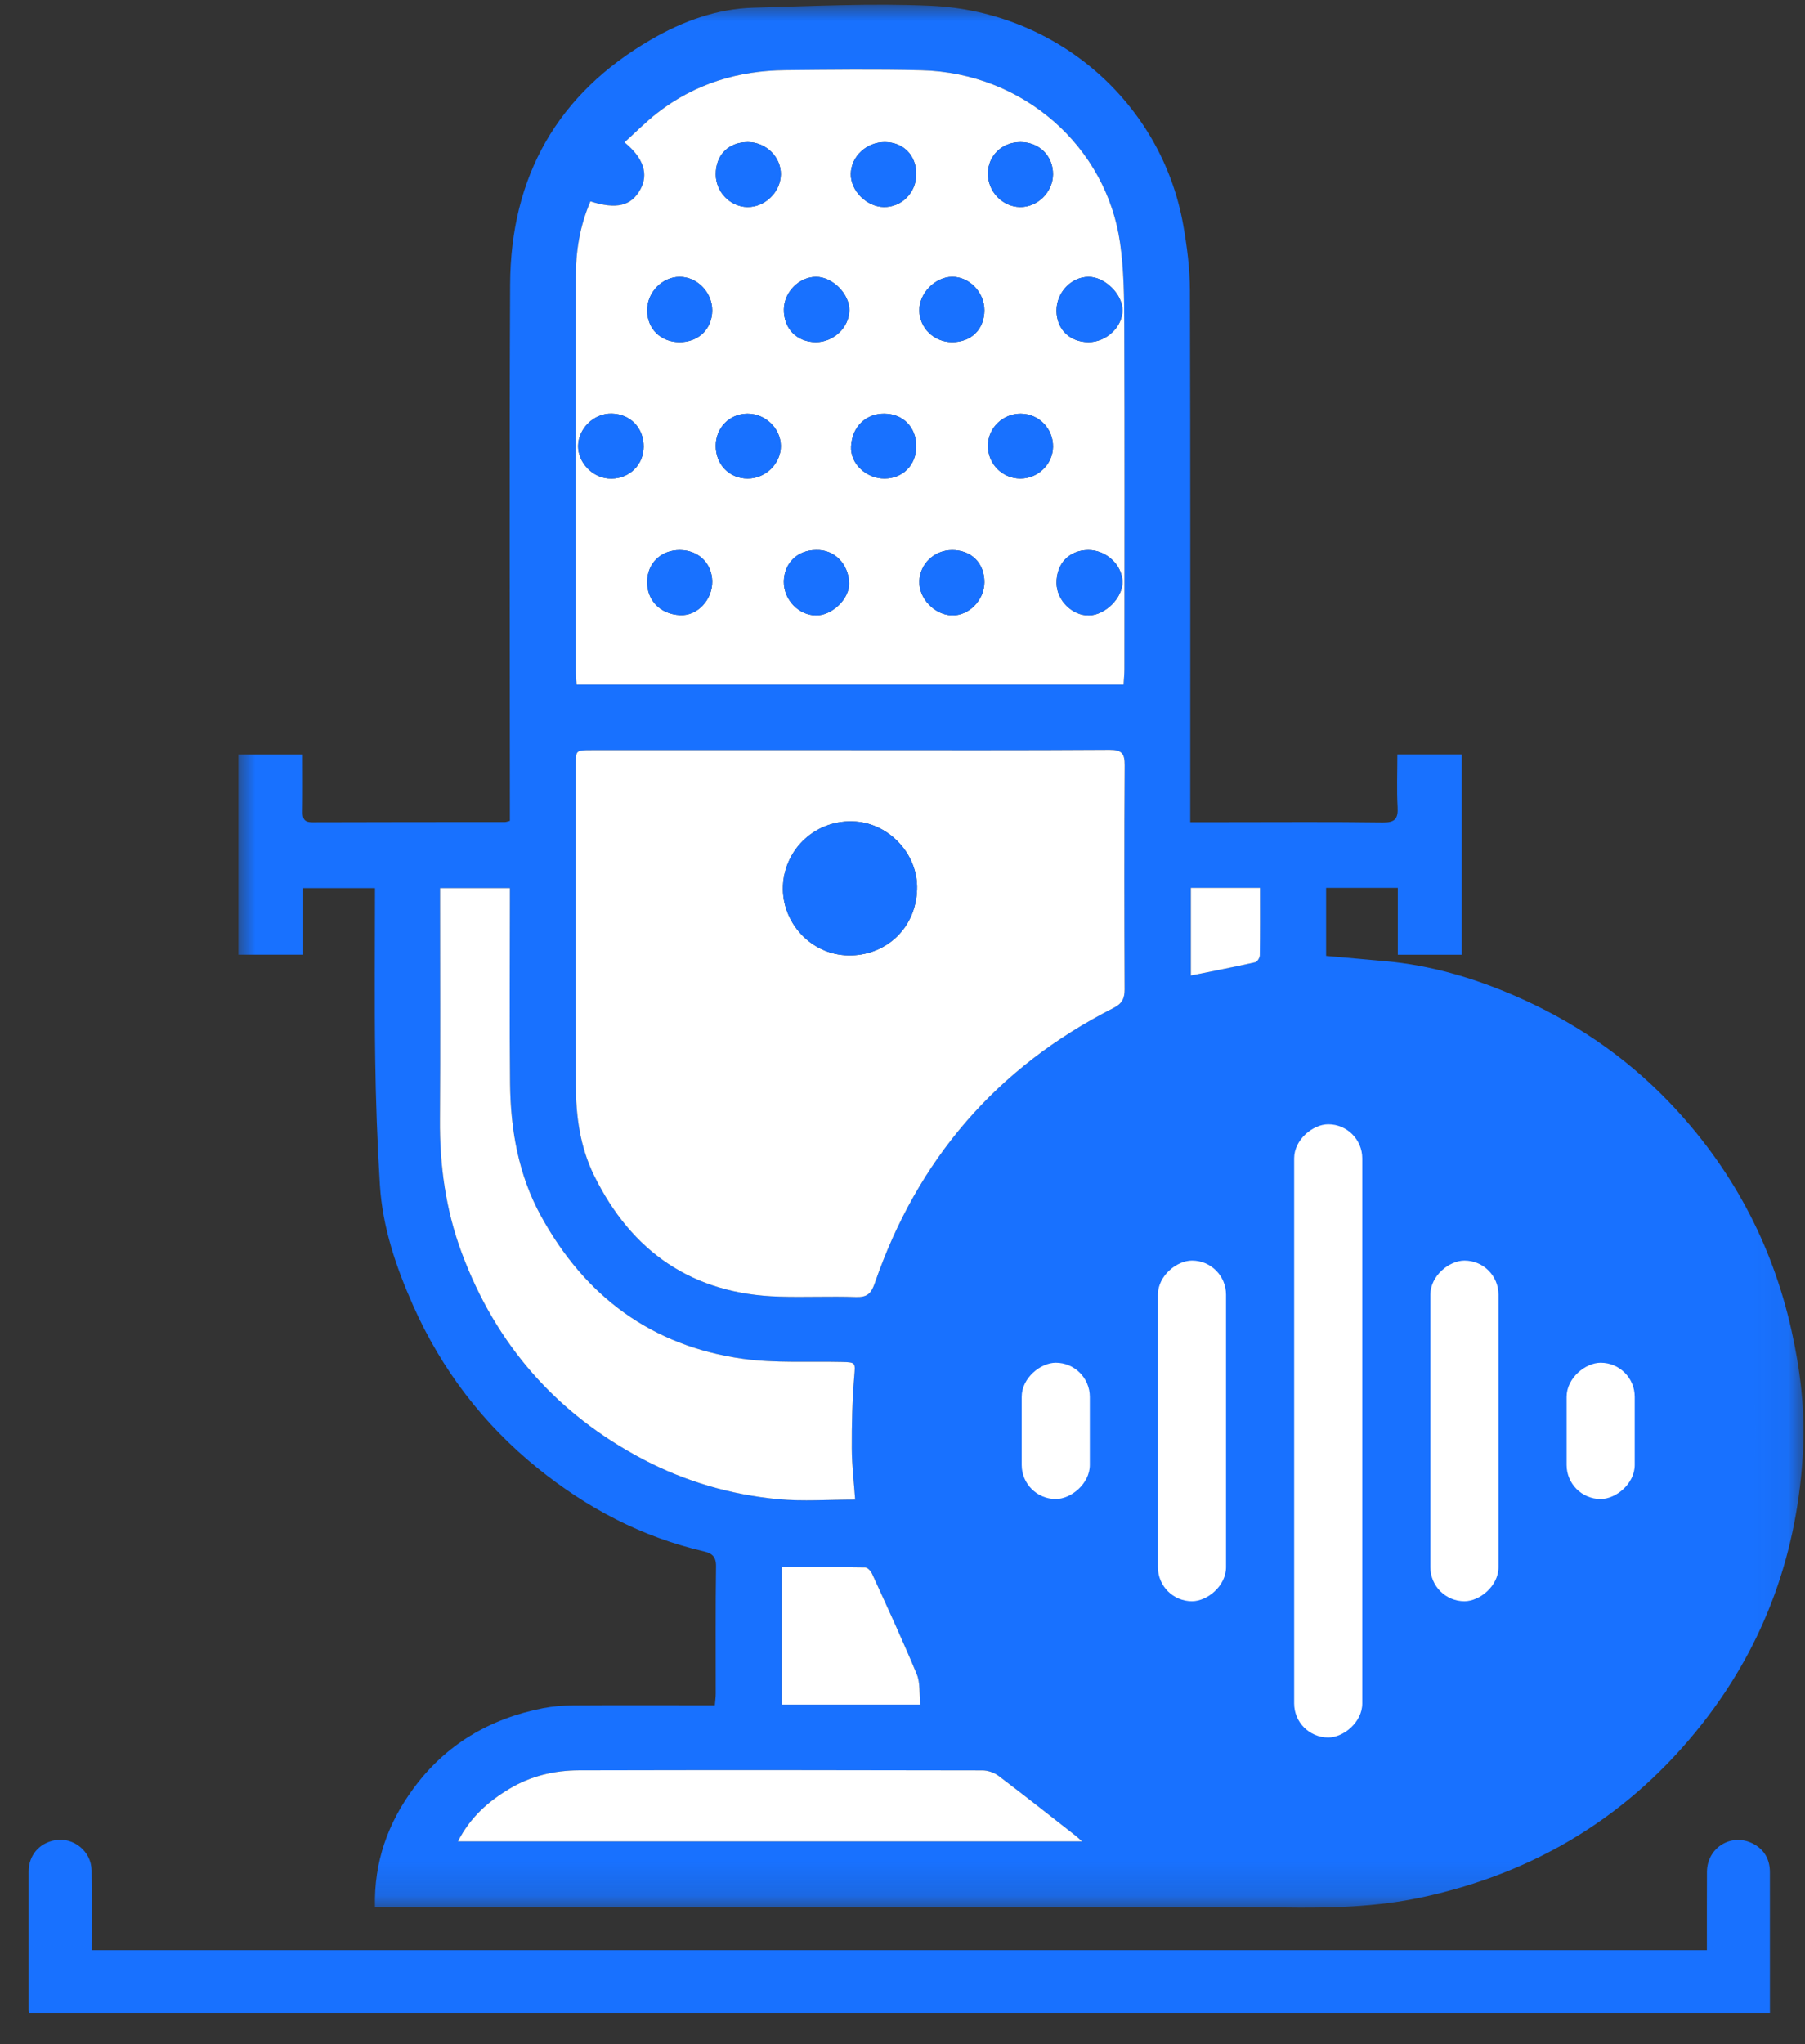 <?xml version="1.0" encoding="UTF-8"?>
<svg width="53px" height="60px" viewBox="0 0 53 60" version="1.1" xmlns="http://www.w3.org/2000/svg" xmlns:xlink="http://www.w3.org/1999/xlink">
    <rect x="0" y="0" width="53" height="60" fill="#333333" stroke="none"/>
    <!-- Generator: Sketch 49.1 (51147) - http://www.bohemiancoding.com/sketch -->
    <title>Page 1 Copy 4</title>
    <desc>Created with Sketch.</desc>
    <defs>
        <polygon id="path-1" points="2.77945619e-05 0.006 45.956 0.006 45.956 55.861 2.77945619e-05 55.861"></polygon>
    </defs>
    <g id="Latest-versions" stroke="none" stroke-width="1" fill="none" fill-rule="evenodd">
        <g id="Descript_Home_page_Desktop_1600" transform="translate(-160, -5032)">
            <g id="Superpowers-for-Spee" transform="translate(0, 4748)">
                <g id="Multitrack-Transcription" transform="translate(160, 284)">
                    <g id="Page-1-Copy-4">
                        <g id="Group-3" transform="translate(7, 0.132)">
                            <mask id="mask-2" fill="white">
                                <use xlink:href="#path-1"></use>
                            </mask>
                            <g id="Clip-2"></g>
                            <path d="M29.998,25.928 L27.967,25.928 L27.967,28.503 C28.611,28.373 29.236,28.251 29.857,28.112 C29.916,28.099 29.991,27.981 29.992,27.91 C30.002,27.257 29.998,26.603 29.998,25.928 Z M20.022,49.902 C19.989,49.573 20.024,49.263 19.92,49.012 C19.508,48.019 19.055,47.043 18.609,46.064 C18.573,45.985 18.478,45.878 18.409,45.877 C17.593,45.863 16.777,45.868 15.955,45.868 L15.955,49.902 L20.022,49.902 Z M6.446,53.915 L24.773,53.915 C24.675,53.83 24.629,53.785 24.578,53.746 C23.825,53.158 23.076,52.564 22.313,51.988 C22.187,51.893 22.001,51.833 21.843,51.833 C17.896,51.824 13.95,51.821 10.003,51.831 C9.282,51.832 8.589,51.994 7.959,52.372 C7.338,52.744 6.81,53.205 6.446,53.915 Z M18.11,43.885 C18.075,43.387 18.013,42.885 18.011,42.381 C18.008,41.681 18.024,40.978 18.082,40.281 C18.116,39.869 18.139,39.854 17.719,39.844 C16.749,39.823 15.768,39.884 14.814,39.752 C12.129,39.378 10.172,37.912 8.882,35.555 C8.223,34.351 7.992,33.03 7.977,31.675 C7.958,29.897 7.972,28.118 7.972,26.34 L7.972,25.935 L5.922,25.935 L5.922,26.379 C5.922,28.492 5.933,30.605 5.918,32.718 C5.907,34.064 6.086,35.376 6.556,36.638 C7.561,39.342 9.346,41.375 11.907,42.714 C13.14,43.359 14.465,43.742 15.847,43.872 C16.578,43.942 17.32,43.885 18.11,43.885 Z M17.975,21.887 C15.44,21.887 12.905,21.887 10.37,21.887 C9.907,21.887 9.905,21.887 9.905,22.335 C9.904,25.453 9.9,28.57 9.907,31.688 C9.909,32.613 10.028,33.523 10.442,34.366 C11.549,36.619 13.338,37.851 15.877,37.927 C16.628,37.949 17.382,37.913 18.134,37.939 C18.46,37.95 18.58,37.838 18.685,37.535 C19.936,33.905 22.264,31.195 25.702,29.451 C25.946,29.327 26.023,29.175 26.022,28.912 C26.013,26.718 26.011,24.524 26.024,22.33 C26.026,21.992 25.944,21.876 25.581,21.878 C23.046,21.895 20.51,21.887 17.975,21.887 Z M10.337,5.778 C10.022,6.505 9.908,7.249 9.906,8.01 C9.901,11.855 9.904,15.7 9.905,19.545 C9.905,19.679 9.921,19.814 9.931,19.961 L25.991,19.961 C26,19.798 26.016,19.652 26.016,19.505 C26.017,16.134 26.024,12.762 26.012,9.391 C26.009,8.598 26.001,7.797 25.891,7.015 C25.494,4.176 23.053,2.007 20.059,1.931 C18.728,1.897 17.396,1.915 16.065,1.928 C14.679,1.941 13.406,2.324 12.302,3.181 C11.965,3.443 11.664,3.75 11.338,4.044 C11.904,4.51 12.046,4.983 11.805,5.424 C11.539,5.912 11.103,6.022 10.337,5.778 Z M19.947,41.851 C19.855,48.399 25.45,54.378 32.864,53.864 C39.16,53.427 44.352,47.886 43.971,41.228 C43.62,35.091 38.33,29.53 31.229,29.929 C24.976,30.281 19.898,35.589 19.947,41.851 Z M4.01,55.846 C3.979,54.516 4.392,53.381 5.139,52.365 C6.088,51.072 7.382,50.311 8.95,50.006 C9.242,49.95 9.545,49.926 9.842,49.924 C11.093,49.916 12.344,49.921 13.595,49.921 L13.99,49.921 C14.001,49.785 14.016,49.685 14.016,49.585 C14.018,48.337 14.007,47.09 14.025,45.842 C14.03,45.552 13.897,45.456 13.661,45.402 C11.842,44.981 10.231,44.129 8.793,42.967 C7.189,41.672 5.963,40.067 5.127,38.18 C4.627,37.053 4.232,35.888 4.155,34.65 C4.078,33.408 4.034,32.164 4.017,30.92 C3.994,29.269 4.011,27.618 4.011,25.936 L1.904,25.936 L1.904,27.89 L2.77945619e-05,27.89 L2.77945619e-05,22.015 L1.892,22.015 C1.892,22.588 1.897,23.151 1.889,23.713 C1.886,23.917 1.952,24.003 2.168,24.003 C4.055,23.996 5.942,23.998 7.829,23.996 C7.862,23.996 7.895,23.981 7.972,23.962 L7.972,23.531 C7.972,18.426 7.954,13.32 7.979,8.215 C7.994,5.05 9.367,2.618 12.13,1.022 C13.05,0.49 14.052,0.123 15.13,0.094 C16.864,0.047 18.603,-0.041 20.332,0.037 C24.039,0.204 27.106,2.89 27.741,6.461 C27.855,7.102 27.938,7.759 27.94,8.408 C27.956,13.444 27.949,18.48 27.949,23.516 L27.949,24 L29.085,24 C30.589,24 32.094,23.988 33.599,24.009 C33.962,24.014 34.056,23.9 34.037,23.557 C34.009,23.052 34.03,22.544 34.03,22.014 L35.922,22.014 L35.922,27.892 L34.043,27.892 L34.043,25.929 L31.938,25.929 L31.938,27.925 C32.521,27.978 33.093,28.03 33.666,28.08 C34.993,28.196 36.255,28.568 37.469,29.092 C39.179,29.832 40.7,30.856 41.996,32.203 C43.824,34.104 45.027,36.341 45.602,38.91 C45.858,40.058 46,41.226 45.944,42.399 C45.8,45.39 44.842,48.098 42.981,50.465 C40.863,53.157 38.101,54.836 34.76,55.557 C33.413,55.848 32.036,55.876 30.661,55.857 C29.839,55.845 29.017,55.846 28.194,55.846 C20.296,55.846 12.398,55.846 4.501,55.846 L4.01,55.846 Z" id="Fill-1" fill="#1871FF" mask="url(#mask-2)"></path>
                            <path d="M19.601,41.811 C19.55,35.287 24.82,29.755 31.308,29.389 C38.676,28.973 44.165,34.768 44.53,41.162 C44.925,48.1 39.537,53.873 33.004,54.328 C25.312,54.864 19.505,48.634 19.601,41.811" id="Fill-4-Copy" fill="#1871FF" mask="url(#mask-2)"></path>
                            <g id="Group-28" mask="url(#mask-2)" fill="#FFFFFF">
                                <g transform="translate(32, 41.868) rotate(90) translate(-32, -41.868) translate(23, 32.868)">
                                    <rect id="Rectangle-25" x="0" y="8" width="18" height="2" rx="1"></rect>
                                    <rect id="Rectangle-25-Copy" x="4" y="4" width="10" height="2" rx="1"></rect>
                                    <rect id="Rectangle-25-Copy-3" x="7" y="0" width="4" height="2" rx="1"></rect>
                                    <rect id="Rectangle-25-Copy-4" x="7" y="16" width="4" height="2" rx="1"></rect>
                                    <rect id="Rectangle-25-Copy-2" x="4" y="12" width="10" height="2" rx="1"></rect>
                                </g>
                            </g>
                        </g>
                        <path d="M50.119,57.243 C50.119,57.188 50.119,57.14 50.119,57.093 C50.12,56.376 50.117,55.66 50.121,54.943 C50.126,54.213 50.871,53.775 51.507,54.133 C51.82,54.309 51.969,54.595 51.969,54.952 C51.971,56.291 51.97,57.631 51.97,58.971 L51.971,59.085 L0.848,59.085 C0.845,59.049 0.841,59.015 0.841,58.98 C0.841,57.632 0.84,56.283 0.841,54.935 C0.842,54.456 1.152,54.095 1.623,54.013 C2.159,53.92 2.681,54.343 2.688,54.892 C2.697,55.618 2.691,56.343 2.691,57.069 C2.691,57.122 2.691,57.175 2.691,57.243 L50.119,57.243 Z" id="Fill-1" fill="#1871FF"></path>
                        <path d="M23.956,16.145 C23.41,16.147 23.021,16.532 23.016,17.075 C23.011,17.599 23.446,18.057 23.955,18.064 C24.434,18.071 24.96,17.571 24.933,17.09 C24.905,16.575 24.525,16.122 23.956,16.145 M23.952,10.043 C24.478,10.046 24.936,9.61 24.94,9.103 C24.943,8.623 24.44,8.123 23.959,8.126 C23.463,8.129 23.026,8.57 23.017,9.076 C23.007,9.641 23.392,10.04 23.952,10.043 M29.958,14.047 C30.478,14.049 30.911,13.63 30.919,13.117 C30.927,12.579 30.504,12.144 29.969,12.142 C29.447,12.14 29.016,12.557 29.008,13.072 C29.001,13.61 29.424,14.045 29.958,14.047 M31.022,9.119 C31.024,9.664 31.407,10.041 31.961,10.043 C32.487,10.044 32.963,9.595 32.959,9.099 C32.956,8.631 32.437,8.124 31.962,8.126 C31.452,8.129 31.021,8.585 31.022,9.119 M18.899,13.114 C18.903,12.556 18.504,12.151 17.962,12.14 C17.418,12.128 16.979,12.599 16.974,13.092 C16.97,13.561 17.392,14.057 17.957,14.049 C18.486,14.042 18.894,13.645 18.899,13.114 M21.016,13.083 C21.014,13.636 21.416,14.049 21.957,14.047 C22.485,14.046 22.931,13.605 22.927,13.089 C22.924,12.573 22.476,12.14 21.946,12.142 C21.421,12.144 21.019,12.551 21.016,13.083 M25.962,12.142 C25.458,12.137 25.023,12.491 24.99,13.102 C24.961,13.617 25.446,14.052 25.976,14.047 C26.513,14.043 26.901,13.649 26.904,13.105 C26.908,12.543 26.515,12.141 25.962,12.142 M19.002,17.086 C18.997,17.589 19.354,18.023 19.965,18.056 C20.482,18.084 20.917,17.601 20.913,17.072 C20.908,16.536 20.514,16.15 19.968,16.146 C19.404,16.142 19.002,16.534 19.002,17.086 M28.904,17.09 C28.906,16.526 28.52,16.143 27.954,16.146 C27.427,16.148 27.005,16.555 26.994,17.07 C26.983,17.571 27.442,18.048 27.95,18.063 C28.45,18.077 28.903,17.616 28.904,17.09 M31.949,16.145 C31.389,16.151 31.017,16.542 31.023,17.118 C31.028,17.621 31.482,18.072 31.974,18.064 C32.456,18.056 32.968,17.543 32.959,17.078 C32.95,16.576 32.477,16.14 31.949,16.145 M28.904,9.105 C28.905,8.579 28.461,8.12 27.956,8.125 C27.454,8.131 26.988,8.609 26.994,9.112 C27,9.627 27.42,10.038 27.947,10.043 C28.516,10.048 28.904,9.668 28.904,9.105 M20.913,9.11 C20.914,8.582 20.471,8.125 19.957,8.126 C19.442,8.127 19,8.583 19.002,9.111 C19.005,9.649 19.396,10.037 19.941,10.043 C20.506,10.05 20.911,9.66 20.913,9.11 M29.963,4.171 C29.425,4.171 29.014,4.565 29.008,5.087 C29.002,5.617 29.428,6.066 29.947,6.077 C30.462,6.087 30.913,5.643 30.919,5.12 C30.924,4.578 30.514,4.17 29.963,4.171 M25.982,4.171 C25.446,4.168 24.994,4.588 24.982,5.099 C24.97,5.592 25.446,6.071 25.953,6.077 C26.481,6.082 26.905,5.651 26.904,5.108 C26.903,4.557 26.526,4.173 25.982,4.171 M21.017,5.119 C21.018,5.633 21.439,6.068 21.943,6.077 C22.459,6.085 22.918,5.641 22.927,5.122 C22.937,4.609 22.491,4.171 21.96,4.171 C21.39,4.171 21.015,4.548 21.017,5.119 M17.337,5.91 C18.103,6.155 18.539,6.045 18.805,5.556 C19.046,5.115 18.904,4.642 18.337,4.177 C18.664,3.883 18.965,3.575 19.302,3.314 C20.406,2.456 21.679,2.073 23.065,2.06 C24.396,2.047 25.728,2.029 27.059,2.063 C30.053,2.139 32.494,4.308 32.891,7.147 C33.001,7.929 33.009,8.73 33.012,9.523 C33.024,12.894 33.017,16.266 33.016,19.637 C33.016,19.784 33,19.93 32.991,20.094 L16.931,20.094 C16.921,19.946 16.905,19.812 16.905,19.677 C16.904,15.832 16.901,11.987 16.906,8.142 C16.908,7.382 17.022,6.637 17.337,5.91" id="Fill-6" fill="#FFFFFF"></path>
                        <path d="M26.927,26.117 C26.966,25.088 26.129,24.191 25.136,24.115 C23.975,24.025 23.032,24.909 22.99,26.009 C22.95,27.07 23.803,28.023 24.906,28.043 C25.977,28.063 26.885,27.278 26.927,26.117 M24.975,22.019 C27.511,22.019 30.046,22.027 32.581,22.01 C32.944,22.008 33.026,22.124 33.024,22.463 C33.01,24.656 33.013,26.85 33.022,29.044 C33.023,29.307 32.946,29.459 32.702,29.583 C29.264,31.327 26.936,34.038 25.685,37.667 C25.58,37.97 25.46,38.082 25.134,38.071 C24.382,38.045 23.628,38.082 22.877,38.059 C20.337,37.984 18.549,36.751 17.442,34.499 C17.028,33.655 16.909,32.745 16.907,31.82 C16.9,28.703 16.904,25.585 16.905,22.468 C16.905,22.02 16.907,22.019 17.37,22.019 C19.905,22.019 22.44,22.019 24.975,22.019" id="Fill-8" fill="#FFFFFF"></path>
                        <path d="M25.11,44.017 C24.32,44.017 23.578,44.074 22.847,44.005 C21.465,43.874 20.14,43.492 18.907,42.847 C16.346,41.507 14.561,39.474 13.556,36.77 C13.086,35.508 12.907,34.196 12.918,32.85 C12.933,30.738 12.922,28.624 12.922,26.511 L12.922,26.068 L14.972,26.068 L14.972,26.472 C14.972,28.251 14.958,30.029 14.977,31.807 C14.992,33.162 15.223,34.483 15.882,35.687 C17.172,38.044 19.129,39.51 21.814,39.884 C22.768,40.017 23.749,39.955 24.719,39.977 C25.139,39.986 25.116,40.001 25.082,40.413 C25.024,41.11 25.008,41.813 25.011,42.514 C25.013,43.017 25.075,43.52 25.11,44.017" id="Fill-10" fill="#FFFFFF"></path>
                        <path d="M13.446,54.048 C13.81,53.337 14.338,52.876 14.959,52.504 C15.589,52.126 16.282,51.965 17.003,51.963 C20.95,51.953 24.896,51.956 28.843,51.965 C29.001,51.965 29.187,52.026 29.313,52.12 C30.076,52.696 30.825,53.29 31.578,53.878 C31.629,53.918 31.675,53.962 31.773,54.048 L13.446,54.048 Z" id="Fill-12" fill="#FFFFFF"></path>
                        <path d="M27.022,50.034 L22.955,50.034 L22.955,46 C23.777,46 24.593,45.996 25.409,46.009 C25.478,46.01 25.573,46.117 25.609,46.197 C26.055,47.175 26.508,48.151 26.92,49.144 C27.024,49.396 26.989,49.705 27.022,50.034" id="Fill-14" fill="#FFFFFF"></path>
                        <path d="M36.998,26.06 C36.998,26.735 37.002,27.389 36.992,28.042 C36.991,28.113 36.916,28.232 36.857,28.245 C36.236,28.383 35.611,28.505 34.967,28.635 L34.967,26.06 L36.998,26.06 Z" id="Fill-16" fill="#FFFFFF"></path>
                        <path d="M21.017,5.119 C21.015,4.548 21.39,4.171 21.96,4.171 C22.491,4.171 22.937,4.609 22.927,5.122 C22.918,5.641 22.459,6.085 21.943,6.077 C21.439,6.068 21.018,5.633 21.017,5.119" id="Fill-18" fill="#1871FF"></path>
                        <path d="M25.982,4.171 C26.526,4.174 26.903,4.557 26.904,5.108 C26.905,5.651 26.481,6.082 25.953,6.077 C25.446,6.071 24.97,5.592 24.982,5.099 C24.994,4.588 25.446,4.168 25.982,4.171" id="Fill-20" fill="#1871FF"></path>
                        <path d="M29.963,4.171 C30.514,4.17 30.924,4.578 30.919,5.12 C30.913,5.643 30.462,6.087 29.947,6.077 C29.428,6.066 29.002,5.617 29.009,5.087 C29.014,4.565 29.425,4.171 29.963,4.171" id="Fill-22" fill="#1871FF"></path>
                        <path d="M20.913,9.11 C20.911,9.66 20.506,10.05 19.941,10.043 C19.396,10.037 19.005,9.649 19.002,9.111 C19,8.583 19.442,8.127 19.957,8.126 C20.471,8.125 20.914,8.581 20.913,9.11" id="Fill-24" fill="#1871FF"></path>
                        <path d="M28.904,9.105 C28.904,9.668 28.515,10.048 27.947,10.043 C27.42,10.038 27,9.627 26.994,9.112 C26.988,8.609 27.454,8.131 27.956,8.125 C28.461,8.12 28.905,8.579 28.904,9.105" id="Fill-26" fill="#1871FF"></path>
                        <path d="M31.949,16.145 C32.477,16.14 32.95,16.576 32.959,17.078 C32.968,17.543 32.456,18.056 31.974,18.064 C31.482,18.072 31.028,17.621 31.023,17.118 C31.017,16.542 31.389,16.151 31.949,16.145" id="Fill-28" fill="#1871FF"></path>
                        <path d="M28.904,17.09 C28.903,17.616 28.45,18.077 27.95,18.063 C27.442,18.048 26.983,17.571 26.994,17.07 C27.005,16.555 27.427,16.148 27.954,16.146 C28.52,16.143 28.906,16.526 28.904,17.09" id="Fill-30" fill="#1871FF"></path>
                        <path d="M19.003,17.086 C19.002,16.534 19.404,16.142 19.968,16.146 C20.514,16.15 20.908,16.536 20.913,17.072 C20.917,17.601 20.482,18.084 19.965,18.056 C19.354,18.023 18.997,17.589 19.003,17.086" id="Fill-32" fill="#1871FF"></path>
                        <path d="M25.962,12.142 C26.515,12.141 26.908,12.543 26.904,13.105 C26.901,13.649 26.513,14.043 25.976,14.047 C25.445,14.052 24.962,13.617 24.99,13.102 C25.023,12.491 25.458,12.137 25.962,12.142" id="Fill-34" fill="#1871FF"></path>
                        <path d="M21.016,13.083 C21.019,12.551 21.421,12.144 21.946,12.142 C22.475,12.14 22.924,12.573 22.927,13.089 C22.931,13.605 22.485,14.046 21.957,14.047 C21.416,14.049 21.014,13.637 21.016,13.083" id="Fill-36" fill="#1871FF"></path>
                        <path d="M18.899,13.115 C18.895,13.645 18.486,14.042 17.957,14.049 C17.393,14.057 16.97,13.561 16.974,13.092 C16.979,12.599 17.418,12.128 17.962,12.14 C18.504,12.151 18.903,12.556 18.899,13.115" id="Fill-38" fill="#1871FF"></path>
                        <path d="M31.022,9.119 C31.02,8.585 31.452,8.129 31.962,8.126 C32.437,8.124 32.956,8.631 32.959,9.099 C32.962,9.595 32.487,10.044 31.961,10.043 C31.408,10.041 31.025,9.664 31.022,9.119" id="Fill-40" fill="#1871FF"></path>
                        <path d="M29.958,14.047 C29.424,14.045 29.001,13.61 29.009,13.072 C29.016,12.557 29.447,12.14 29.969,12.142 C30.504,12.144 30.927,12.579 30.919,13.117 C30.911,13.63 30.478,14.049 29.958,14.047" id="Fill-42" fill="#1871FF"></path>
                        <path d="M23.952,10.043 C23.392,10.04 23.007,9.641 23.017,9.076 C23.026,8.57 23.463,8.129 23.959,8.126 C24.44,8.123 24.943,8.623 24.939,9.103 C24.936,9.61 24.478,10.046 23.952,10.043" id="Fill-44" fill="#1871FF"></path>
                        <path d="M23.956,16.145 C24.525,16.122 24.905,16.575 24.933,17.09 C24.96,17.571 24.434,18.071 23.955,18.064 C23.446,18.057 23.011,17.599 23.016,17.075 C23.021,16.532 23.41,16.147 23.956,16.145" id="Fill-46" fill="#1871FF"></path>
                        <path d="M26.927,26.117 C26.885,27.278 25.977,28.063 24.906,28.043 C23.803,28.023 22.95,27.07 22.99,26.009 C23.032,24.909 23.975,24.025 25.136,24.115 C26.129,24.191 26.966,25.088 26.927,26.117" id="Fill-48" fill="#1871FF"></path>
                    </g>
                </g>
            </g>
        </g>
    </g>
</svg>
